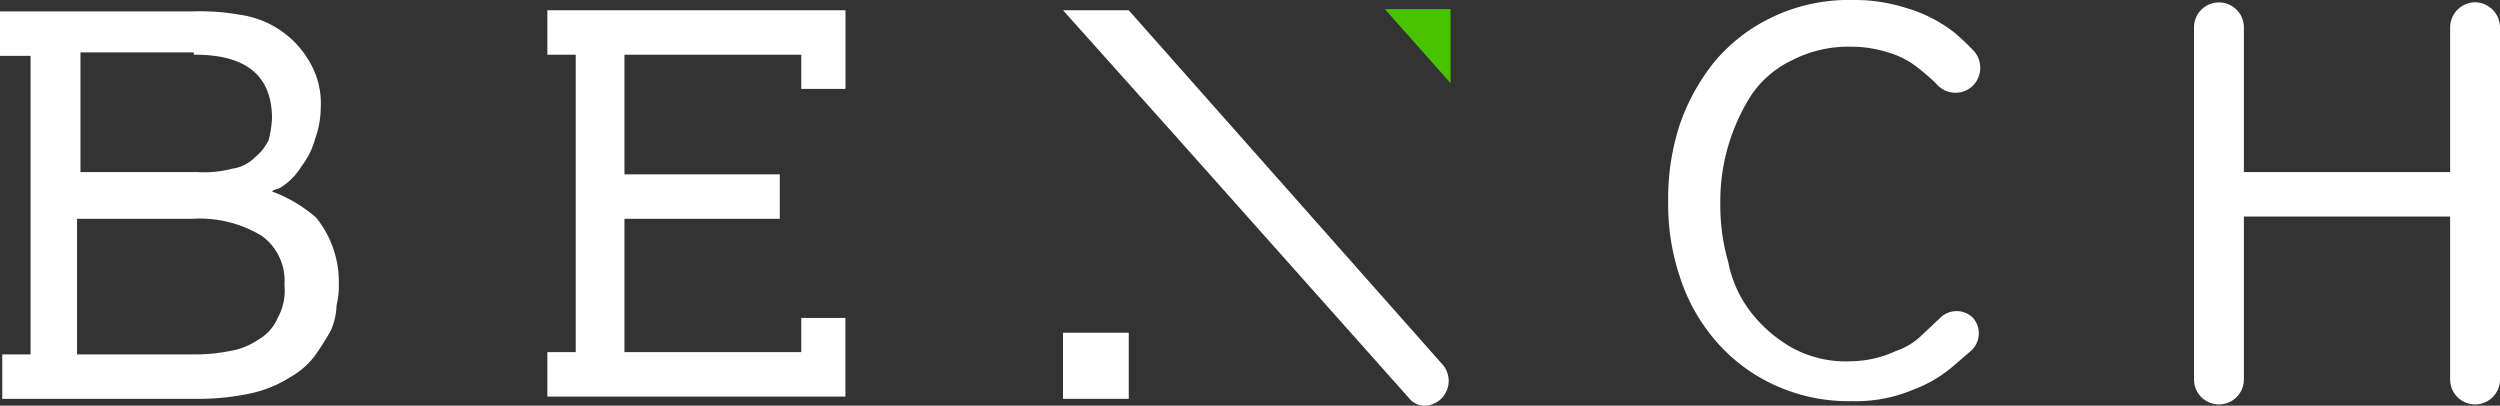 <svg xmlns="http://www.w3.org/2000/svg" viewBox="0 0 167.383 27.162">
  <rect x="0" y="0" width="167.383" height="27.162" fill="#333333" stroke="none"/>
  <defs>
    <style>
      .cls-1 {
        fill: #fff;
      }

      .cls-2 {
        fill: #48c300;
      }
    </style>
  </defs>
  <g id="Group_46" data-name="Group 46" transform="translate(0 0)">
    <path id="Path_269" data-name="Path 269" class="cls-1" d="M68.255,21.5H65.3v2.289H53.46V14.862h10.4V11.887H53.46V3.876H65.3V6.165h2.959V.9H48.3V3.876h1.9V23.789H48.3v2.976H68.255Z" transform="translate(-11.652 -0.213)"/>
    <path id="Path_270" data-name="Path 270" class="cls-1" d="M18.21,13.055c.152-.153.379-.153.531-.229a4.37,4.37,0,0,0,1.442-1.45,5.18,5.18,0,0,0,.911-1.831,6.2,6.2,0,0,0,.379-2.06,5.456,5.456,0,0,0-.759-3.128,6.371,6.371,0,0,0-4.628-3.128A15.3,15.3,0,0,0,12.9,1H0V3.976H2.049v19.99H.152v2.976H13.2a16.694,16.694,0,0,0,3.642-.381,7.973,7.973,0,0,0,2.58-1.068,5.342,5.342,0,0,0,1.669-1.45c.379-.534.759-1.144,1.062-1.679a4.486,4.486,0,0,0,.379-1.679,5.231,5.231,0,0,0,.152-1.45,6.8,6.8,0,0,0-1.518-4.425,9.408,9.408,0,0,0-2.959-1.755M13.051,3.9c3.49,0,5.16,1.45,5.16,4.273a7.26,7.26,0,0,1-.228,1.45,3.375,3.375,0,0,1-.911,1.144,2.633,2.633,0,0,1-1.518.763,7.467,7.467,0,0,1-2.352.229H5.387V3.747h7.588V3.9ZM18.59,21.524a3,3,0,0,1-1.29,1.45,4.733,4.733,0,0,1-1.9.763,11.942,11.942,0,0,1-2.428.229H5.16V14.886H12.9a7.988,7.988,0,0,1,4.628,1.144,3.708,3.708,0,0,1,1.518,3.281,3.774,3.774,0,0,1-.455,2.213" transform="translate(0 -0.237)"/>
    <path id="Path_271" data-name="Path 271" class="cls-1" d="M212.417.2a1.689,1.689,0,0,0-1.669,1.679v9.69H196.939V1.879a1.669,1.669,0,1,0-3.339,0V25.454a1.669,1.669,0,1,0,3.339,0V14.544h13.809v10.91a1.669,1.669,0,1,0,3.339,0V1.879A1.689,1.689,0,0,0,212.417.2" transform="translate(-46.704 -0.047)"/>
    <path id="Path_272" data-name="Path 272" class="cls-1" d="M165.41,21.287h0l-1.138,1.068a4.61,4.61,0,0,1-1.821,1.144,7.342,7.342,0,0,1-2.959.687,7.483,7.483,0,0,1-4.021-.916,9.313,9.313,0,0,1-2.732-2.365,7.932,7.932,0,0,1-1.518-3.357,13.746,13.746,0,0,1-.531-3.891,13.22,13.22,0,0,1,2.049-7.248,6.8,6.8,0,0,1,2.732-2.365,8.25,8.25,0,0,1,4.021-.916,8.1,8.1,0,0,1,2.428.381,5.826,5.826,0,0,1,2.049,1.068,13.229,13.229,0,0,1,1.062.916l.152.153a1.673,1.673,0,0,0,2.352.153,1.7,1.7,0,0,0,.152-2.365l-.152-.153A14.6,14.6,0,0,0,166.4,2.213,9.473,9.473,0,0,0,163.134.534,11.377,11.377,0,0,0,159.492,0a11.83,11.83,0,0,0-5.311,1.144,11.464,11.464,0,0,0-3.87,2.976,13.881,13.881,0,0,0-2.352,4.273,15.877,15.877,0,0,0-.759,5.036,15.239,15.239,0,0,0,.759,5.036,12.333,12.333,0,0,0,2.352,4.273,11.464,11.464,0,0,0,3.87,2.976,11.83,11.83,0,0,0,5.311,1.144,9.827,9.827,0,0,0,4.1-.763,8.873,8.873,0,0,0,2.807-1.679l1.062-.916a1.571,1.571,0,0,0,.152-2.213,1.55,1.55,0,0,0-2.2,0" transform="translate(-35.51 0)"/>
    <path id="Path_273" data-name="Path 273" class="cls-1" d="M101.312,9.293,93.8.9h4.4l21.018,23.728a1.664,1.664,0,0,1-1.138,2.747,1.368,1.368,0,0,1-1.138-.534Z" transform="translate(-22.628 -0.213)"/>
    <path id="Path_274" data-name="Path 274" class="cls-2" d="M126.6.8V5.759L122.2.8Z" transform="translate(-29.479 -0.19)"/>
    <rect id="Rectangle_192" data-name="Rectangle 192" class="cls-1" width="4.401" height="4.425" transform="translate(71.172 22.279)"/>
  </g>
</svg>
